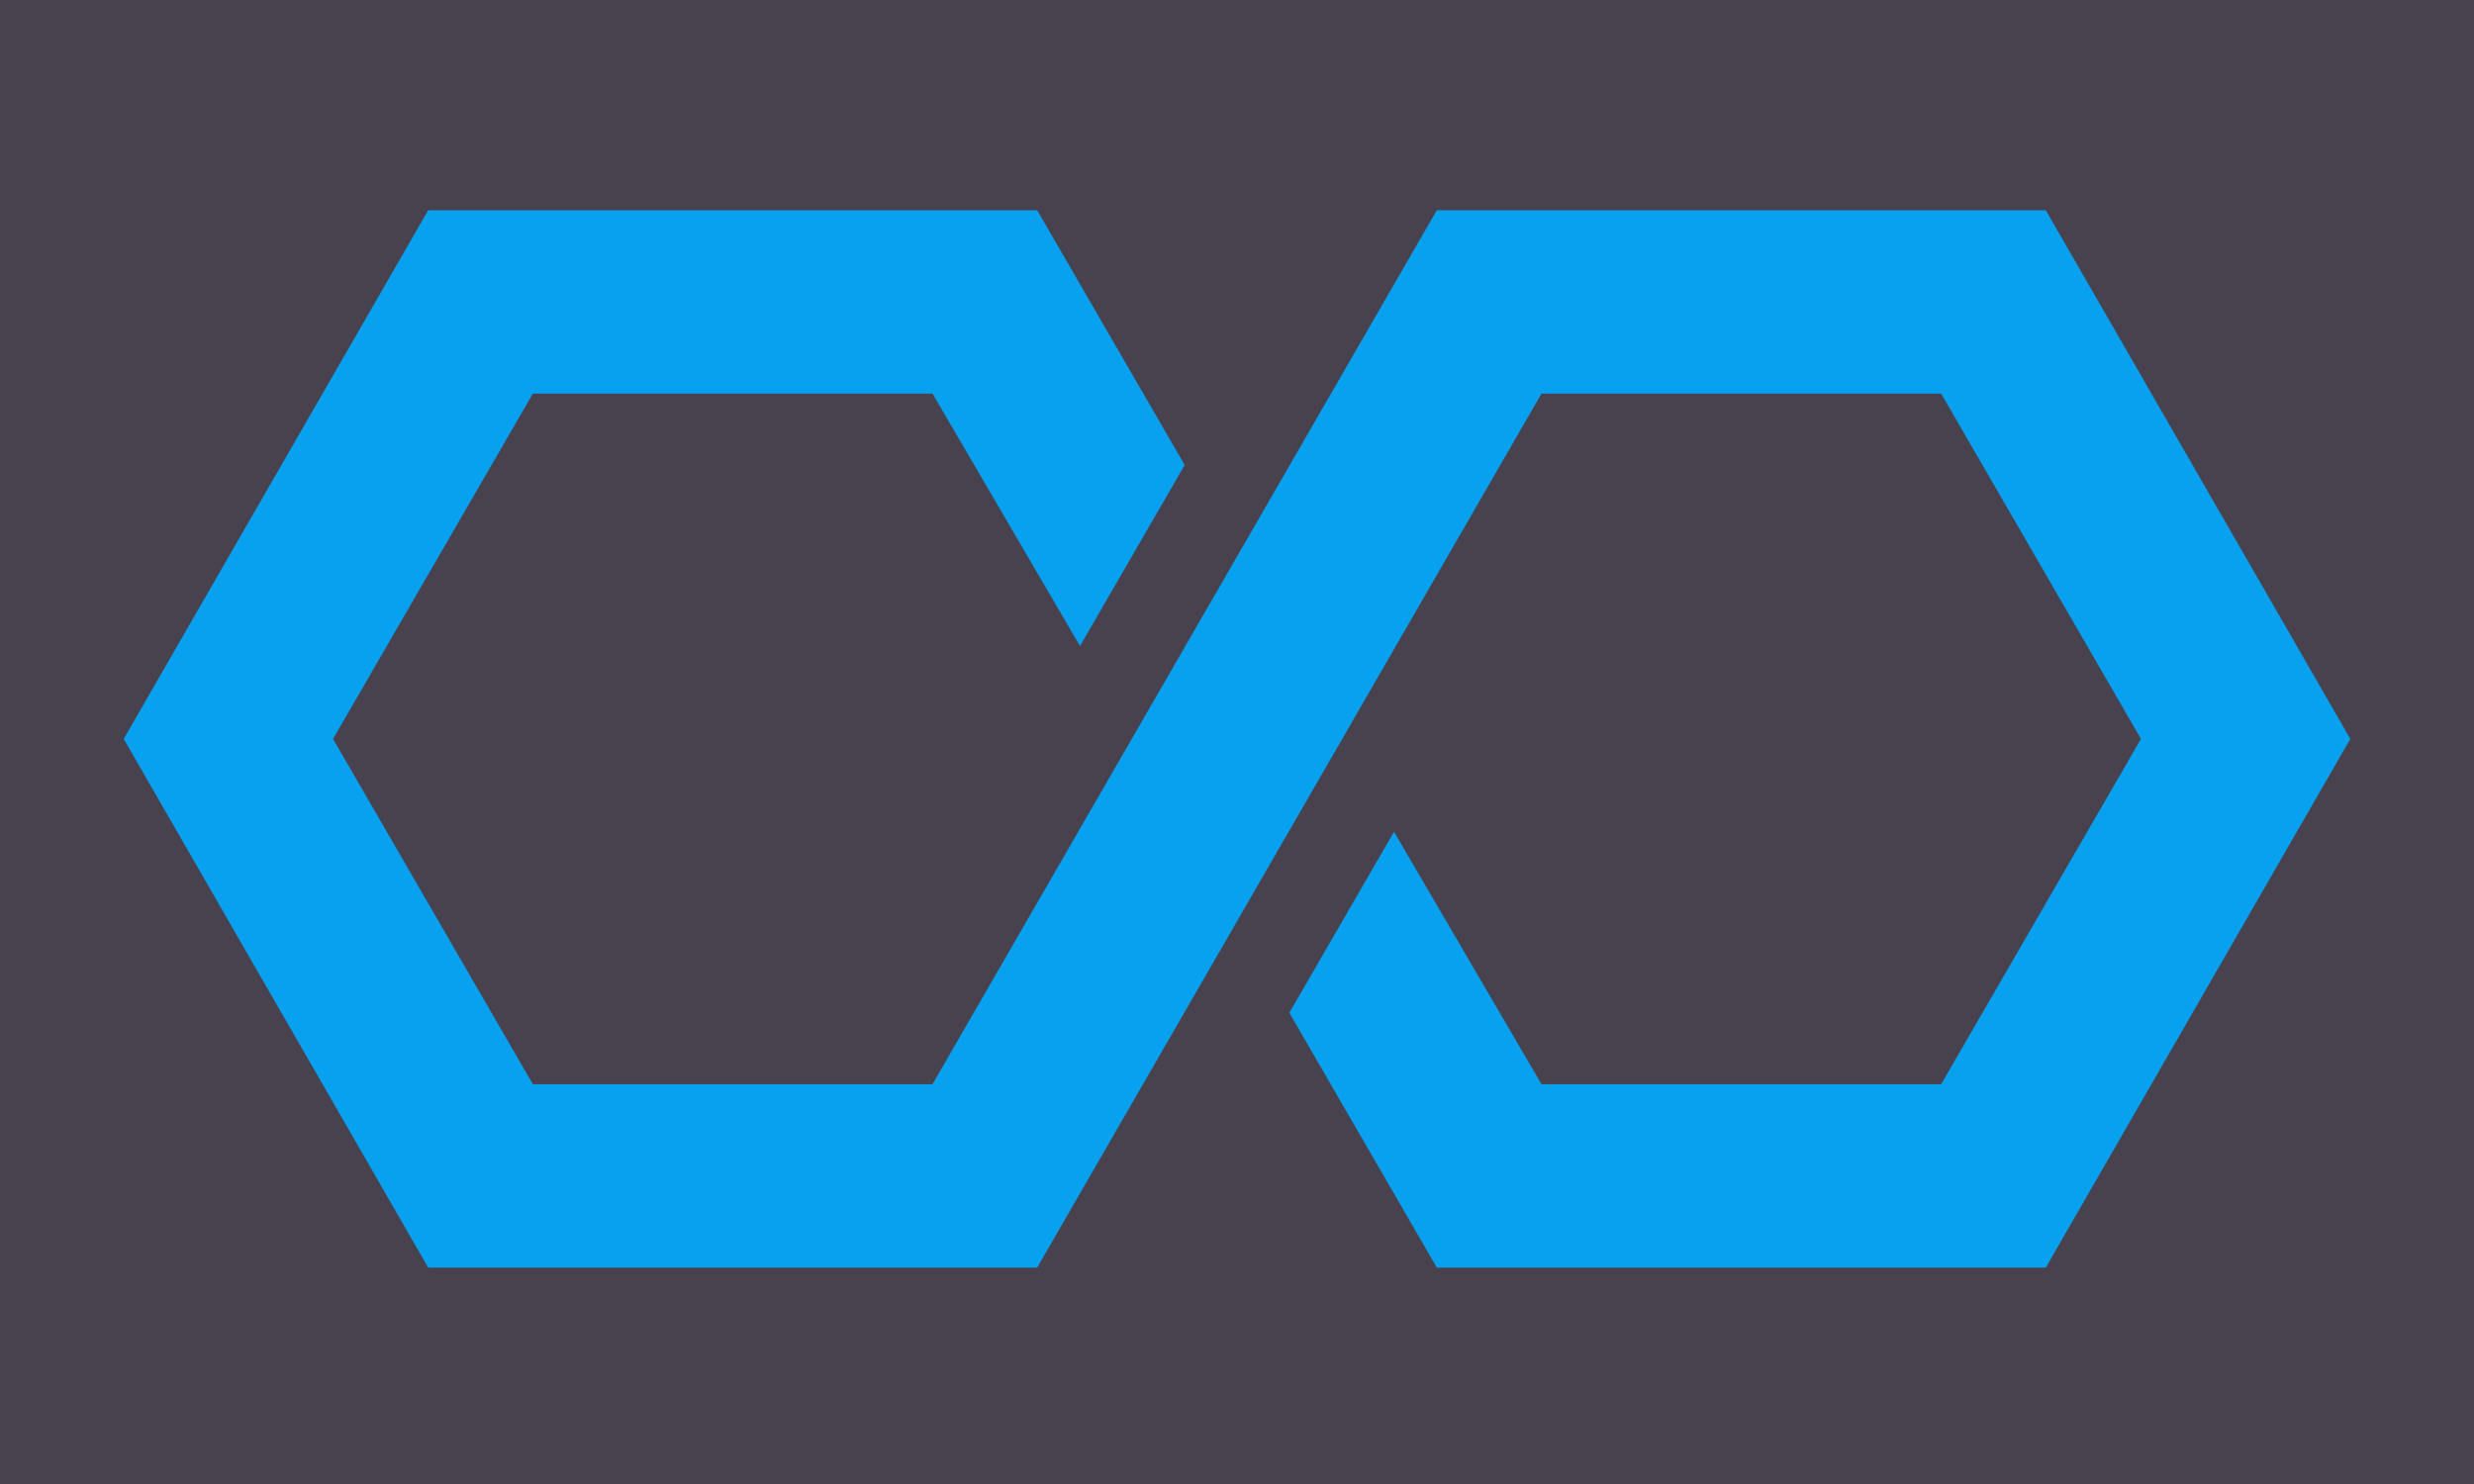 <svg xmlns="http://www.w3.org/2000/svg" viewBox="0 0 400 240"><rect fill="#08a1ef" x="4" y="4" width="392" height="232"/><circle id="actor_3" cx="0" cy="0" r="30" fill="#9AD64B"><animateMotion path="M39,120L78,50H161L239,190H322L361,120L322,50H239L161,190H78L39,120" dur="1s" repeatCount="indefinite"/></circle><path d="M0,240V0h400v240H0z M330.769,34h-98.462l-81.538,141.345H86.154L53.846,119.5l32.308-55.845h64.615l23.846,40.824l16.923-29.27L167.692,34H69.231L20,119.5L69.231,205h98.461l81.538-141.345h64.615l32.308,55.845l-32.308,55.845h-64.615l-23.846-40.824l-16.923,29.27L232.308,205h98.462L380,119.5L330.769,34z" fill="#48424F"/></svg>
